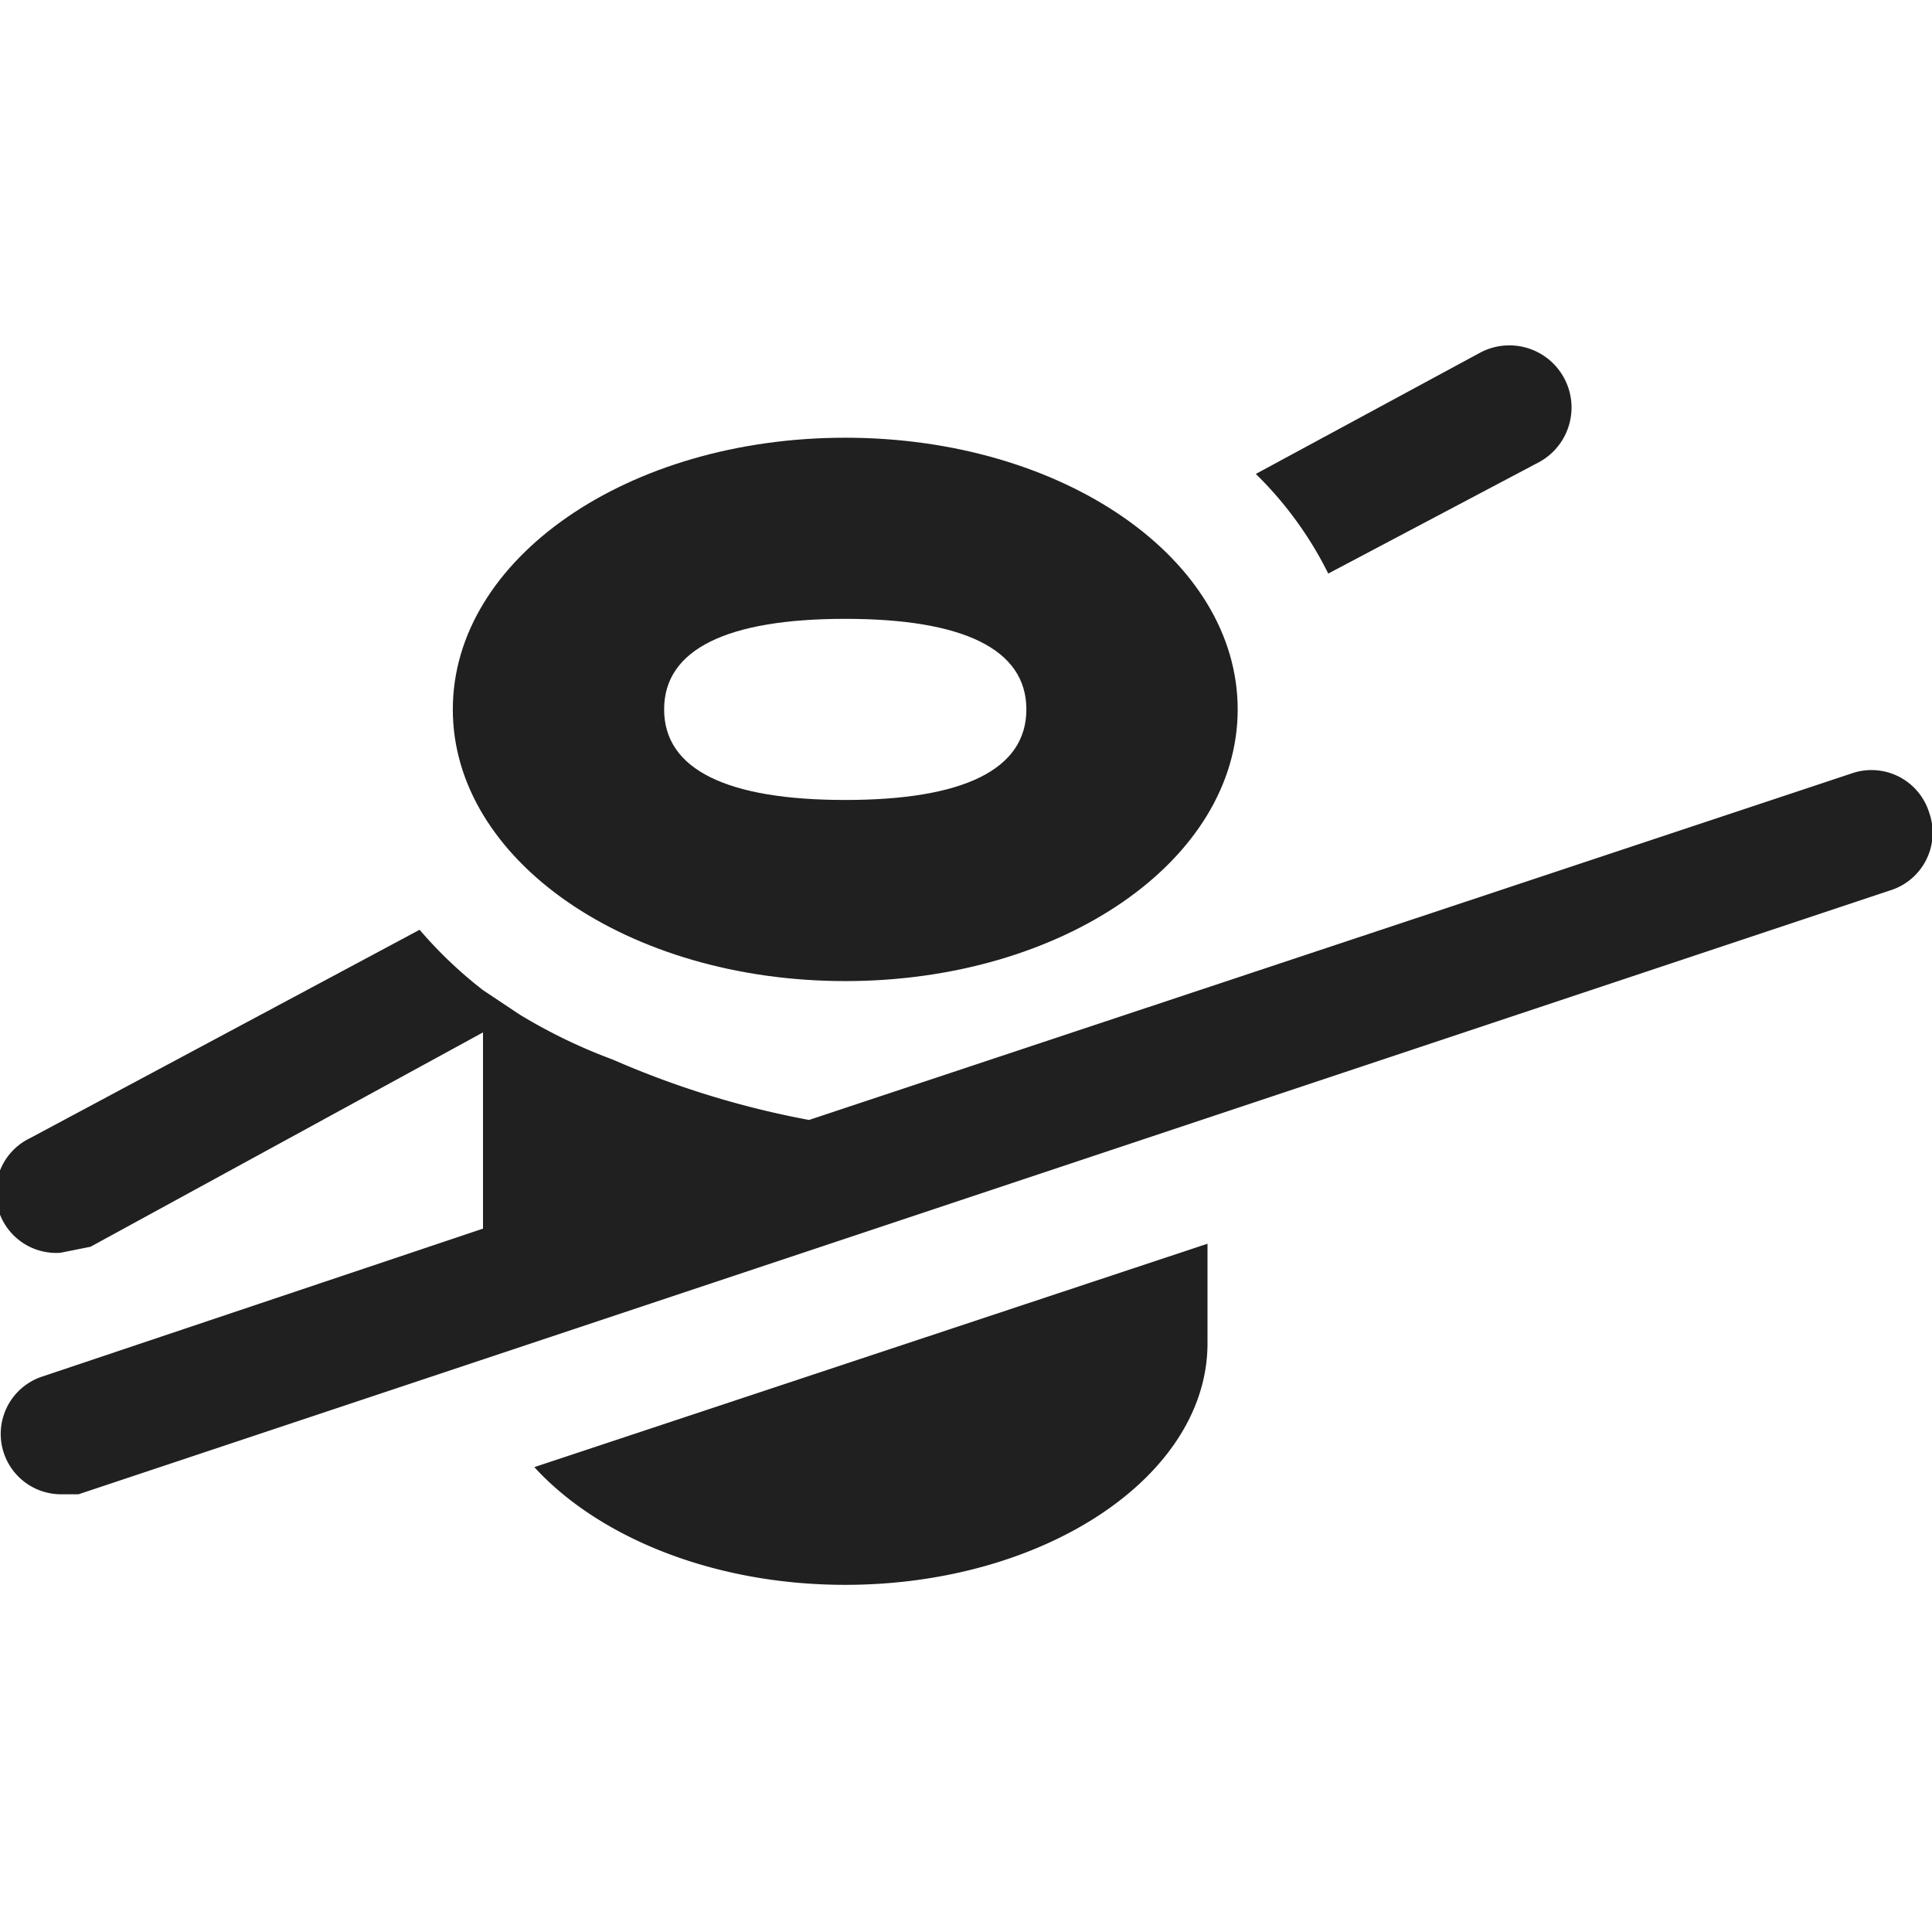 <svg xmlns="http://www.w3.org/2000/svg" viewBox="0 0 64 64" aria-labelledby="title" aria-describedby="desc"><path data-name="layer1" d="M63.9 26.9a2 2 0 0 0-2.5-1.3L26.8 37.1a29.8 29.8 0 0 1-6.5-2 17.9 17.9 0 0 1-3.1-1.5l-1.2-.8a14.3 14.3 0 0 1-2.1-2L1 37.7a2 2 0 0 0 1 3.8l1-.2 13-7.1v6.5L1.4 45.6a2 2 0 0 0 .6 3.9h.6l60-20a2 2 0 0 0 1.3-2.6z" fill="#202020"/><path data-name="layer2" d="M28 32.5c7.2 0 13-4 13-9s-5.8-9-13-9-13 4-13 9 5.8 9 13 9zm0-12c3.9 0 6 1 6 3s-2.1 3-6 3-6-1-6-3 2.1-3 6-3z" fill="#202020"/><path data-name="layer1" d="M51 15.3a2 2 0 1 0-2-3.6l-7.4 4A12.2 12.2 0 0 1 44 19zM28 52.5c6.6 0 12-3.6 12-8v-3.3l-22.3 7.4c2.1 2.3 5.9 3.9 10.3 3.9z" fill="#202020"/></svg>